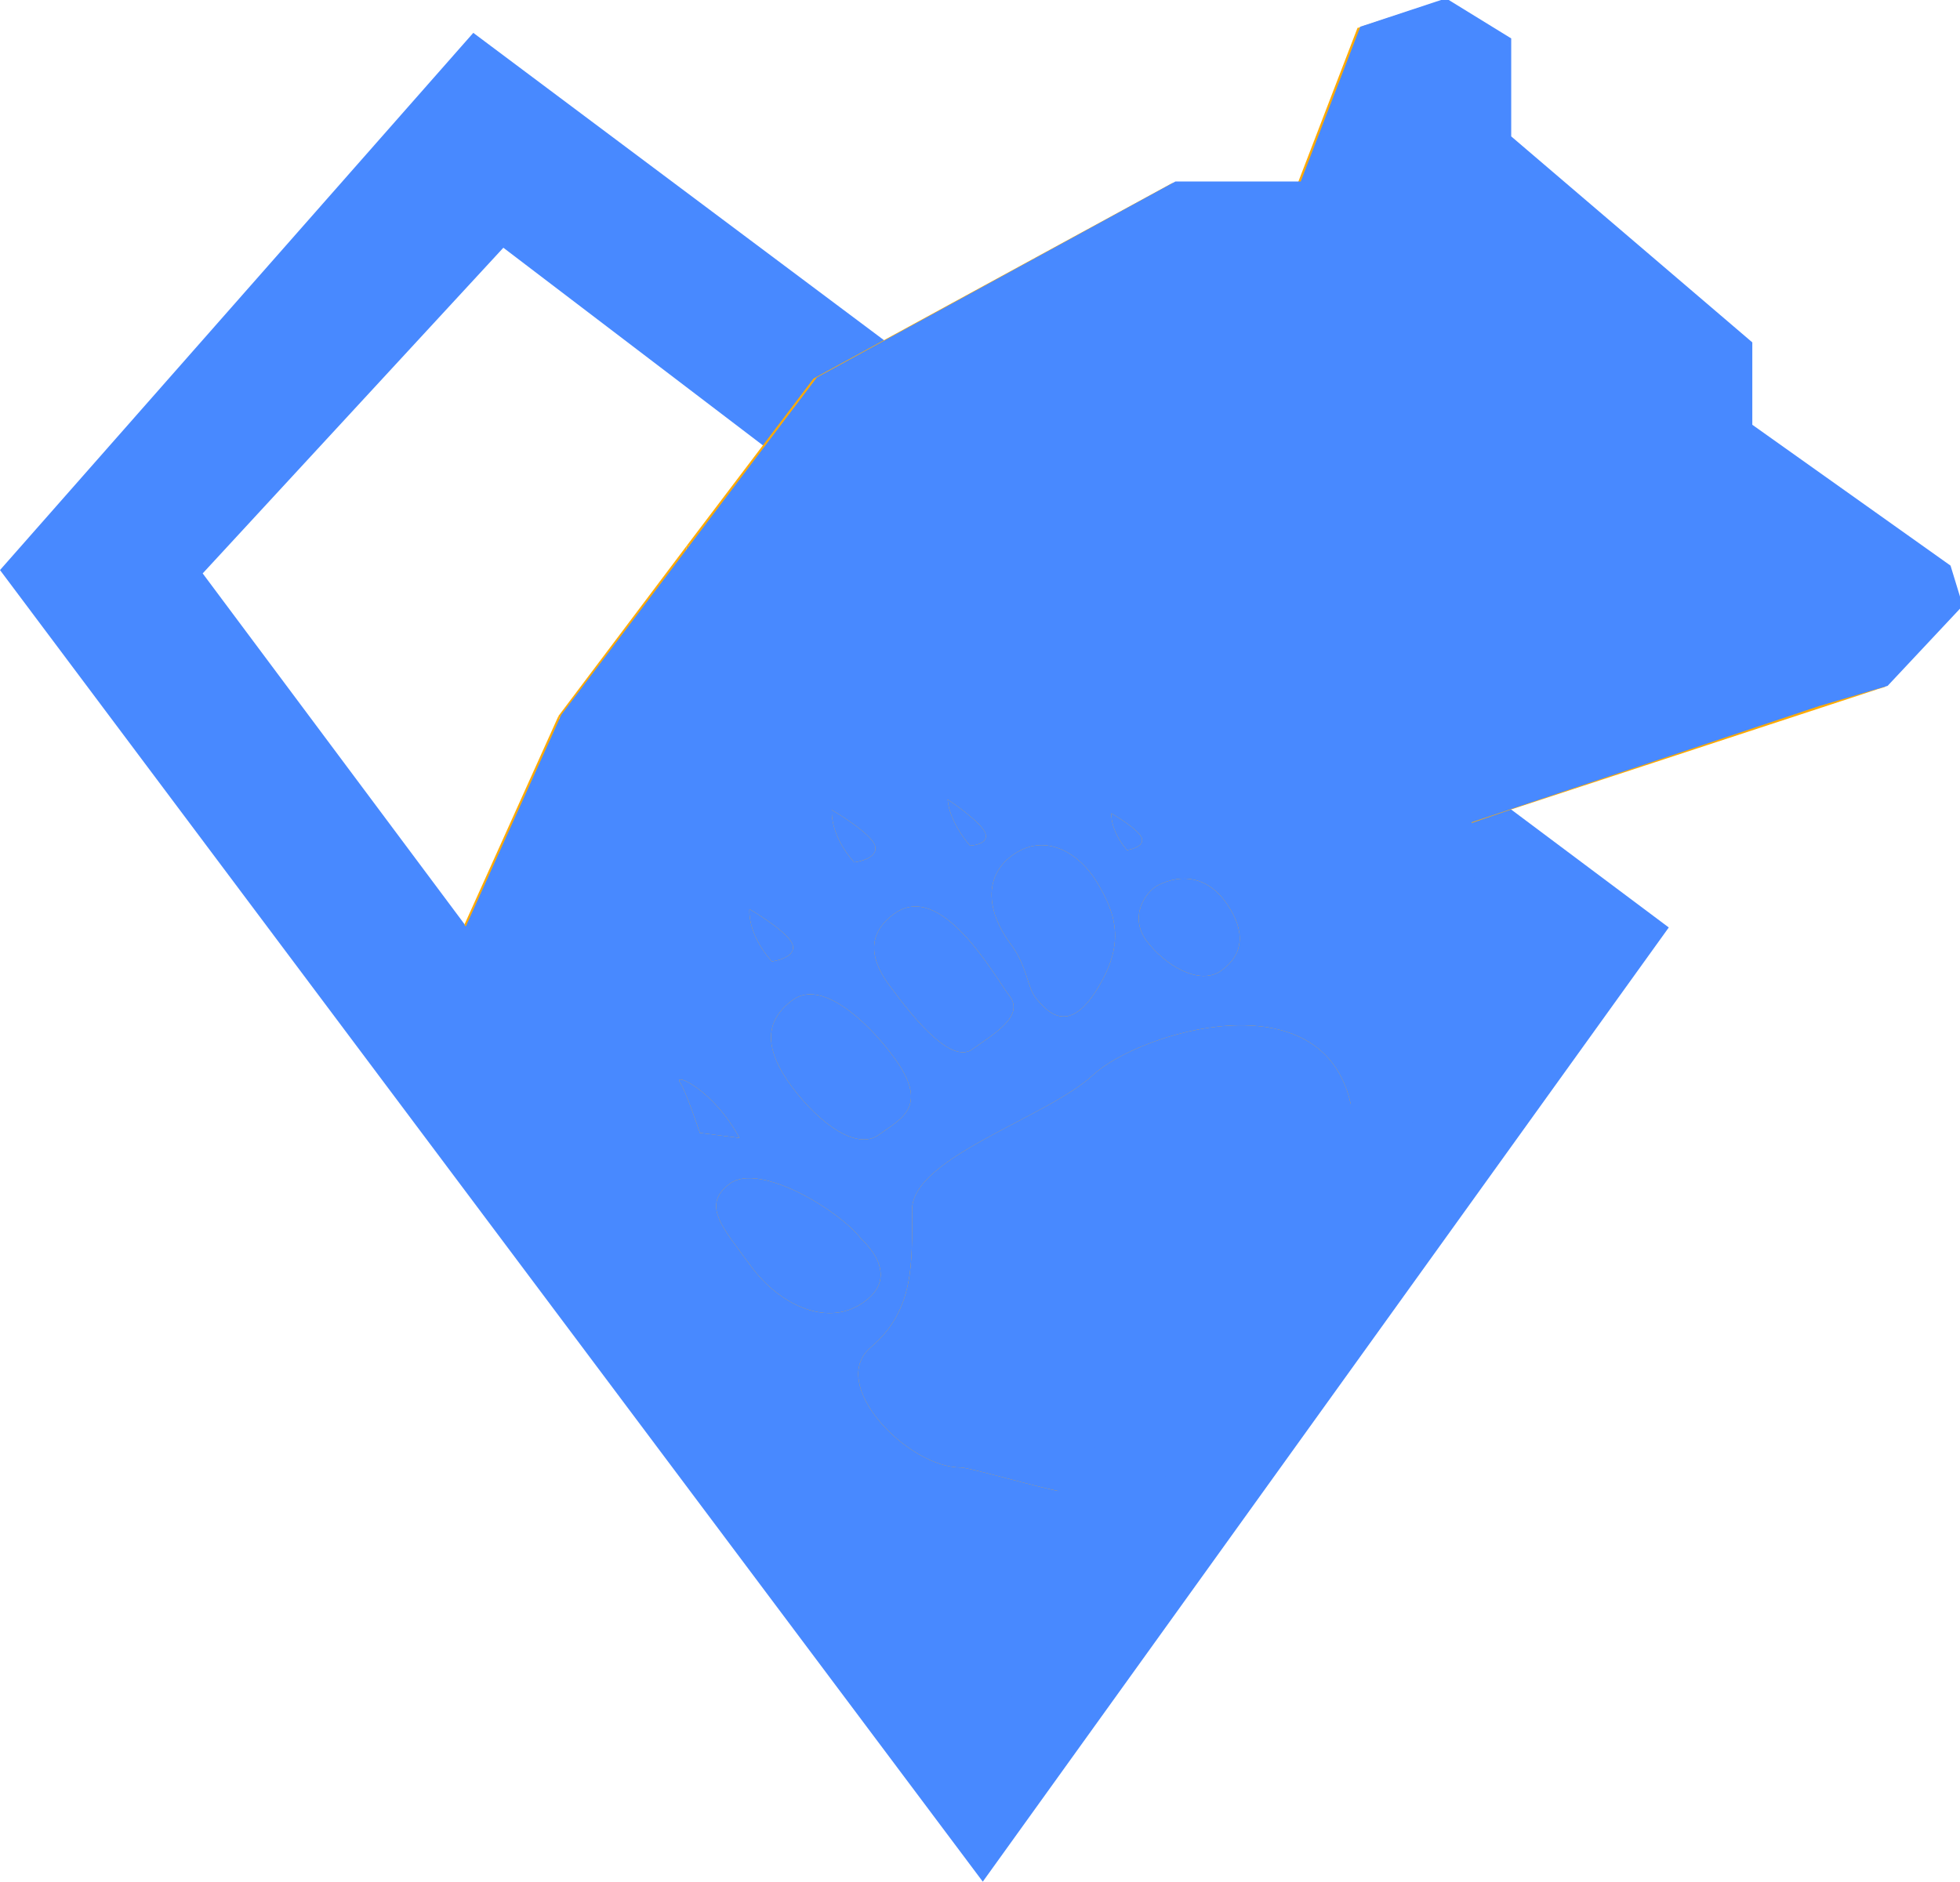 <?xml version="1.0" encoding="utf-8"?>
<!-- Generator: Adobe Illustrator 23.0.3, SVG Export Plug-In . SVG Version: 6.00 Build 0)  -->
<svg version="1.1" id="gzly_logo" xmlns="http://www.w3.org/2000/svg" xmlns:xlink="http://www.w3.org/1999/xlink" x="0px" y="0px"
	 viewBox="0 0 352 338" style="enable-background:new 0 0 352 338;" xml:space="preserve">
<style type="text/css">
	.secondary{fill:#4889FF;}
	.primary{fill:#FFAA00;}
</style>
<g id="gzly_logo__inner">
    <g id="gzly_logo__window">
        <path id="gzly_logo__window" class="secondary" d="M176.5,338L0,102.4L85,5.9l214.7,160.7L176.5,338z M36.4,103l138.2,185.2l86.1-114L90.4,44.5L36.4,103z"/>
    </g>
        <g id="gzly_logo__polygons">
        <g id="gzly_logo__polygons_1">
            <polygon id="gzly_logo__polygon_1" class="primary" points="337.2,123.8 338.5,123.4 343.8,117.7 339.8,118.6 		"/>
            <polygon id="gzly_logo__polygon_2" class="primary" points="352,109 343.8,109.3 339.8,118.6 343.8,117.7 		"/>
            <polygon id="gzly_logo__polygon_3" class="primary" points="352,109 343.8,109.3 341.6,104.6 349.8,101.8 		"/>
        </g>
            <g id="gzly_logo__polygons_2">
            <polygon id="gzly_logo__polygon_4" class="primary" points="337.2,123.8 271.4,145.4 268.1,120.8 339.8,118.6 		"/>
                <polygon id="gzly_logo__polygon_5" class="primary" points="272.3,90.1 343.8,109.3 339.8,118.6 268.1,120.8 		"/>
                <polygon id="gzly_logo__polygon_6" class="primary" points="272.3,90.1 343.8,109.3 341.6,104.6 299.2,85.2 		"/>
                <polygon id="gzly_logo__polygon_7" class="primary" points="314.2,76.6 299.2,85.2 341.6,104.6 349.8,101.8 		"/>
                <polygon id="gzly_logo__polygon_8" class="primary" points="272.3,90.1 284.2,64.6 302.4,69.1 299.2,85.2 		"/>
                <polygon id="gzly_logo__polygon_9" class="primary" points="303.1,52.3 284.2,64.6 302.4,69.1 314.2,61.7 		"/>
        </g>
            <g id="gzly_logo__polygons_3">
            <polygon id="gzly_logo__polygon_10" class="primary" points="314.2,76.6 299.2,85.2 302.4,69.1 314.2,61.7 		"/>
        </g>
            <g id="gzly_logo__polygons_4">
            <polygon id="gzly_logo__polygon_11" class="primary" points="271.4,145.4 263.8,148 249.8,117.7 268.1,120.8 		"/>
                <polygon id="gzly_logo__polygon_12" class="primary" points="272.3,90.1 253,88.1 249.8,117.7 268.1,120.8 		"/>
                <polygon id="gzly_logo__polygon_13" class="primary" points="272.3,90.1 284.2,64.6 270.9,52.3 253,88.1 		"/>
                <polygon id="gzly_logo__polygon_14" class="primary" points="303.1,52.3 284.2,64.6 270.9,52.3 270.9,24.8 		"/>
        </g>
            <g id="gzly_logo__polygons_5">
            <polygon id="gzly_logo__polygon_15" class="primary" points="270.9,7.2 259.2,0 243.8,5 		"/>
                <polygon id="gzly_logo__polygon_16" class="primary" points="270.9,7.2 270.9,52.3 229.8,41.4 243.8,5 		"/>
                <polygon id="gzly_logo__polygon_17" class="primary" points="253,88.1 270.9,52.3 229.8,41.4 214.1,77.4 		"/>
                <polygon id="gzly_logo__polygon_18" class="primary" points="253,88.1 249.8,117.7 219.9,118.6 214.1,77.4 		"/>
                <polygon id="gzly_logo__polygon_19" class="primary" points="263.8,148 249.8,117.7 219.9,118.6 230.6,144.1 		"/>
        </g>
            <g id="gzly_logo__polygons_6">
            <polygon id="gzly_logo__polygon_20" class="primary" points="217.5,169.3 260.7,174.3 263.8,148 230.6,144.1 		"/>
                <polygon id="gzly_logo__polygon_21" class="primary" points="217.5,169.3 193.1,126.2 219.9,118.6 230.6,144.1 		"/>
                <polygon id="gzly_logo__polygon_22" class="primary" points="180.9,80.4 193.1,126.2 219.9,118.6 214.1,77.4 		"/>
                <polygon id="gzly_logo__polygon_23" class="primary" points="180.9,80.4 210.5,32.9 229.8,41.4 214.1,77.4 		"/>
                <polygon id="gzly_logo__polygon_24" class="primary" points="229.8,41.4 233.1,32.9 210.5,32.9 		"/>
        </g>
            <g id="gzly_logo__polygons_7">
            <polygon id="gzly_logo__polygon_25" class="primary" points="180.9,80.4 210.5,32.9 185.9,46.3 150.2,88.1 		"/>
                <polygon id="gzly_logo__polygon_26" class="primary" points="180.9,80.4 193.1,126.2 167.5,137.5 150.2,88.1 		"/>
                <polygon id="gzly_logo__polygon_27" class="primary" points="217.5,169.3 193.1,126.2 167.5,137.5 200.4,185.5 		"/>
                <polygon id="gzly_logo__polygon_28" class="primary" points="217.5,169.3 260.7,174.3 234.6,208.8 200.4,185.5 		"/>
        </g>
            <g id="gzly_logo__polygons_8">
            <polygon id="gzly_logo__polygon_29" class="primary" points="180.4,208.8 212.8,237.5 234.6,208.8 200.5,185.5 		"/>
                <polygon id="gzly_logo__polygon_30" class="primary" points="180.4,208.8 136.2,158.5 167.5,137.5 200.5,185.5 		"/>
                <polygon id="gzly_logo__polygon_31" class="primary" points="123.2,98.2 136.2,158.5 167.5,137.5 150.2,88.1 		"/>
                <polygon id="gzly_logo__polygon_32" class="primary" points="123.2,98.2 146.1,68 185.9,46.3 150.2,88.1 		"/>
        </g>
            <g id="gzly_logo__polygons_9">
            <polygon id="gzly_logo__polygon_33" class="primary" points="123.2,98.2 136.2,158.5 118.3,178 100.3,128.6 		"/>
                <polygon id="gzly_logo__polygon_34" class="primary" points="180.4,208.8 136.2,158.5 118.3,178 160.9,238.8 		"/>
                <polygon id="gzly_logo__polygon_35" class="primary" points="180.4,208.8 212.8,237.5 190.3,267.6 160.9,238.8 		"/>
        </g>
            <g id="gzly_logo__polygons_10">
            <polygon id="gzly_logo__polygon_36" class="primary" points="83.4,166.1 104.7,194.6 118.3,178 100.3,128.6 		"/>
                <polygon id="gzly_logo__polygon_37" class="primary" points="148.5,253.4 104.7,194.6 118.3,178 160.9,238.8 		"/>
                <polygon id="gzly_logo__polygon_38" class="primary" points="148.5,253.4 174.6,288.3 190.3,267.6 160.9,238.8 		"/>
        </g>
    </g>
        <g id="gzly_logo__bear">
        <polygon class="secondary" points="350.3,101.6 314.7,76.3 314.7,61.5 271.4,24.5 271.4,6.9 259.7,-0.3 244.3,4.8 233.6,32.6 211.1,32.6
            146.7,67.8 100.8,128.4 76.8,181.6 176,312.9 266.1,183.9 264.3,147.7 326.8,126.8 339,123.2 352.5,108.8 	"/>
    </g>
</g>
<clipPath id="gzly_logo__paw">
	<path class="secondary" d="M208,159c4.2-2.1,8.9-1.6,12.3,3.3c3.4,4.9,3.1,9.1-0.9,12c-3.9,2.9-10.2-0.9-13.5-5.3
		C202.7,164.6,205.7,160.2,208,159z"/>
	<path class="secondary" d="M199.6,146.1c0,0,5.2,3,5.5,4.6s-2.7,2-2.7,2C199.3,149.1,199.6,146.1,199.6,146.1z"/>
	<path class="secondary" d="M182.3,153.3c5.7-3.7,11.6,0.1,14.6,5c3.8,6.2,5.1,11.5,0,19.6c-5.1,8.1-8.9,3.7-10.7,1.6
		c-1.8-2.1-1.6-5.7-4.6-9.8C177,163.6,176.6,157,182.3,153.3z"/>
	<path class="secondary" d="M177,149.8c0.5,2-2.8,2.1-2.8,2.1c-4-4.7-4-8.3-4-8.3S176.5,147.8,177,149.8z"/>
	<path class="secondary" d="M160.5,164.2c8.5-6.3,18,11,20.8,14.7c2.8,3.7-3,6.9-6.7,9.6c-3.7,2.6-10.1-5-14.8-11.4
		C155,170.7,157.1,166.7,160.5,164.2z"/>
	<path class="secondary" d="M149.4,145.5c0,0,7.4,4.3,7.8,6.6c0.4,2.3-3.8,2.8-3.8,2.8C148.9,149.8,149.4,145.5,149.4,145.5z"/>
	<path class="secondary" d="M160.3,189.6c6.9,9.2,1.5,11.3-2.4,14.2s-10.5-1.7-15.7-8.6c-5.1-6.9-4.9-11.9,0.2-15.6
		S155.6,183.3,160.3,189.6z"/>
	<path class="secondary" d="M134.6,163.3c0,0,7.4,4.3,7.8,6.6c0.4,2.3-3.8,2.8-3.8,2.8C134.1,167.6,134.6,163.3,134.6,163.3z"/>
	<path class="secondary" d="M122.1,194.4c-1.2-1.8,6,1.3,10.7,10l-7.1-0.9C125.7,203.6,123.3,196.2,122.1,194.4z"/>
	<path class="secondary" d="M134.9,227.5c-5-6.9-9.1-11-3.8-14.9c5.3-3.9,19.8,4.9,23.6,10c0,0,7.3,6.2,0.7,11.1
		C148.8,238.7,140,234.4,134.9,227.5z"/>
	<path class="secondary" d="M190.7,267.9c-2.1-0.1-16.5-4.3-18.2-4.3c-9.4,0-24-14.9-16.1-21.6c7.9-6.7,7.4-15.3,7.4-24.7
		c0-9.4,24.2-16.5,32.5-24.2s41.3-17.7,46.3,5.3L190.7,267.9z"/>
</clipPath>
<use clip-path="url(#gzly_logo__paw)" xlink:href="#gzly_logo__inner" fill="red" />
</svg>
